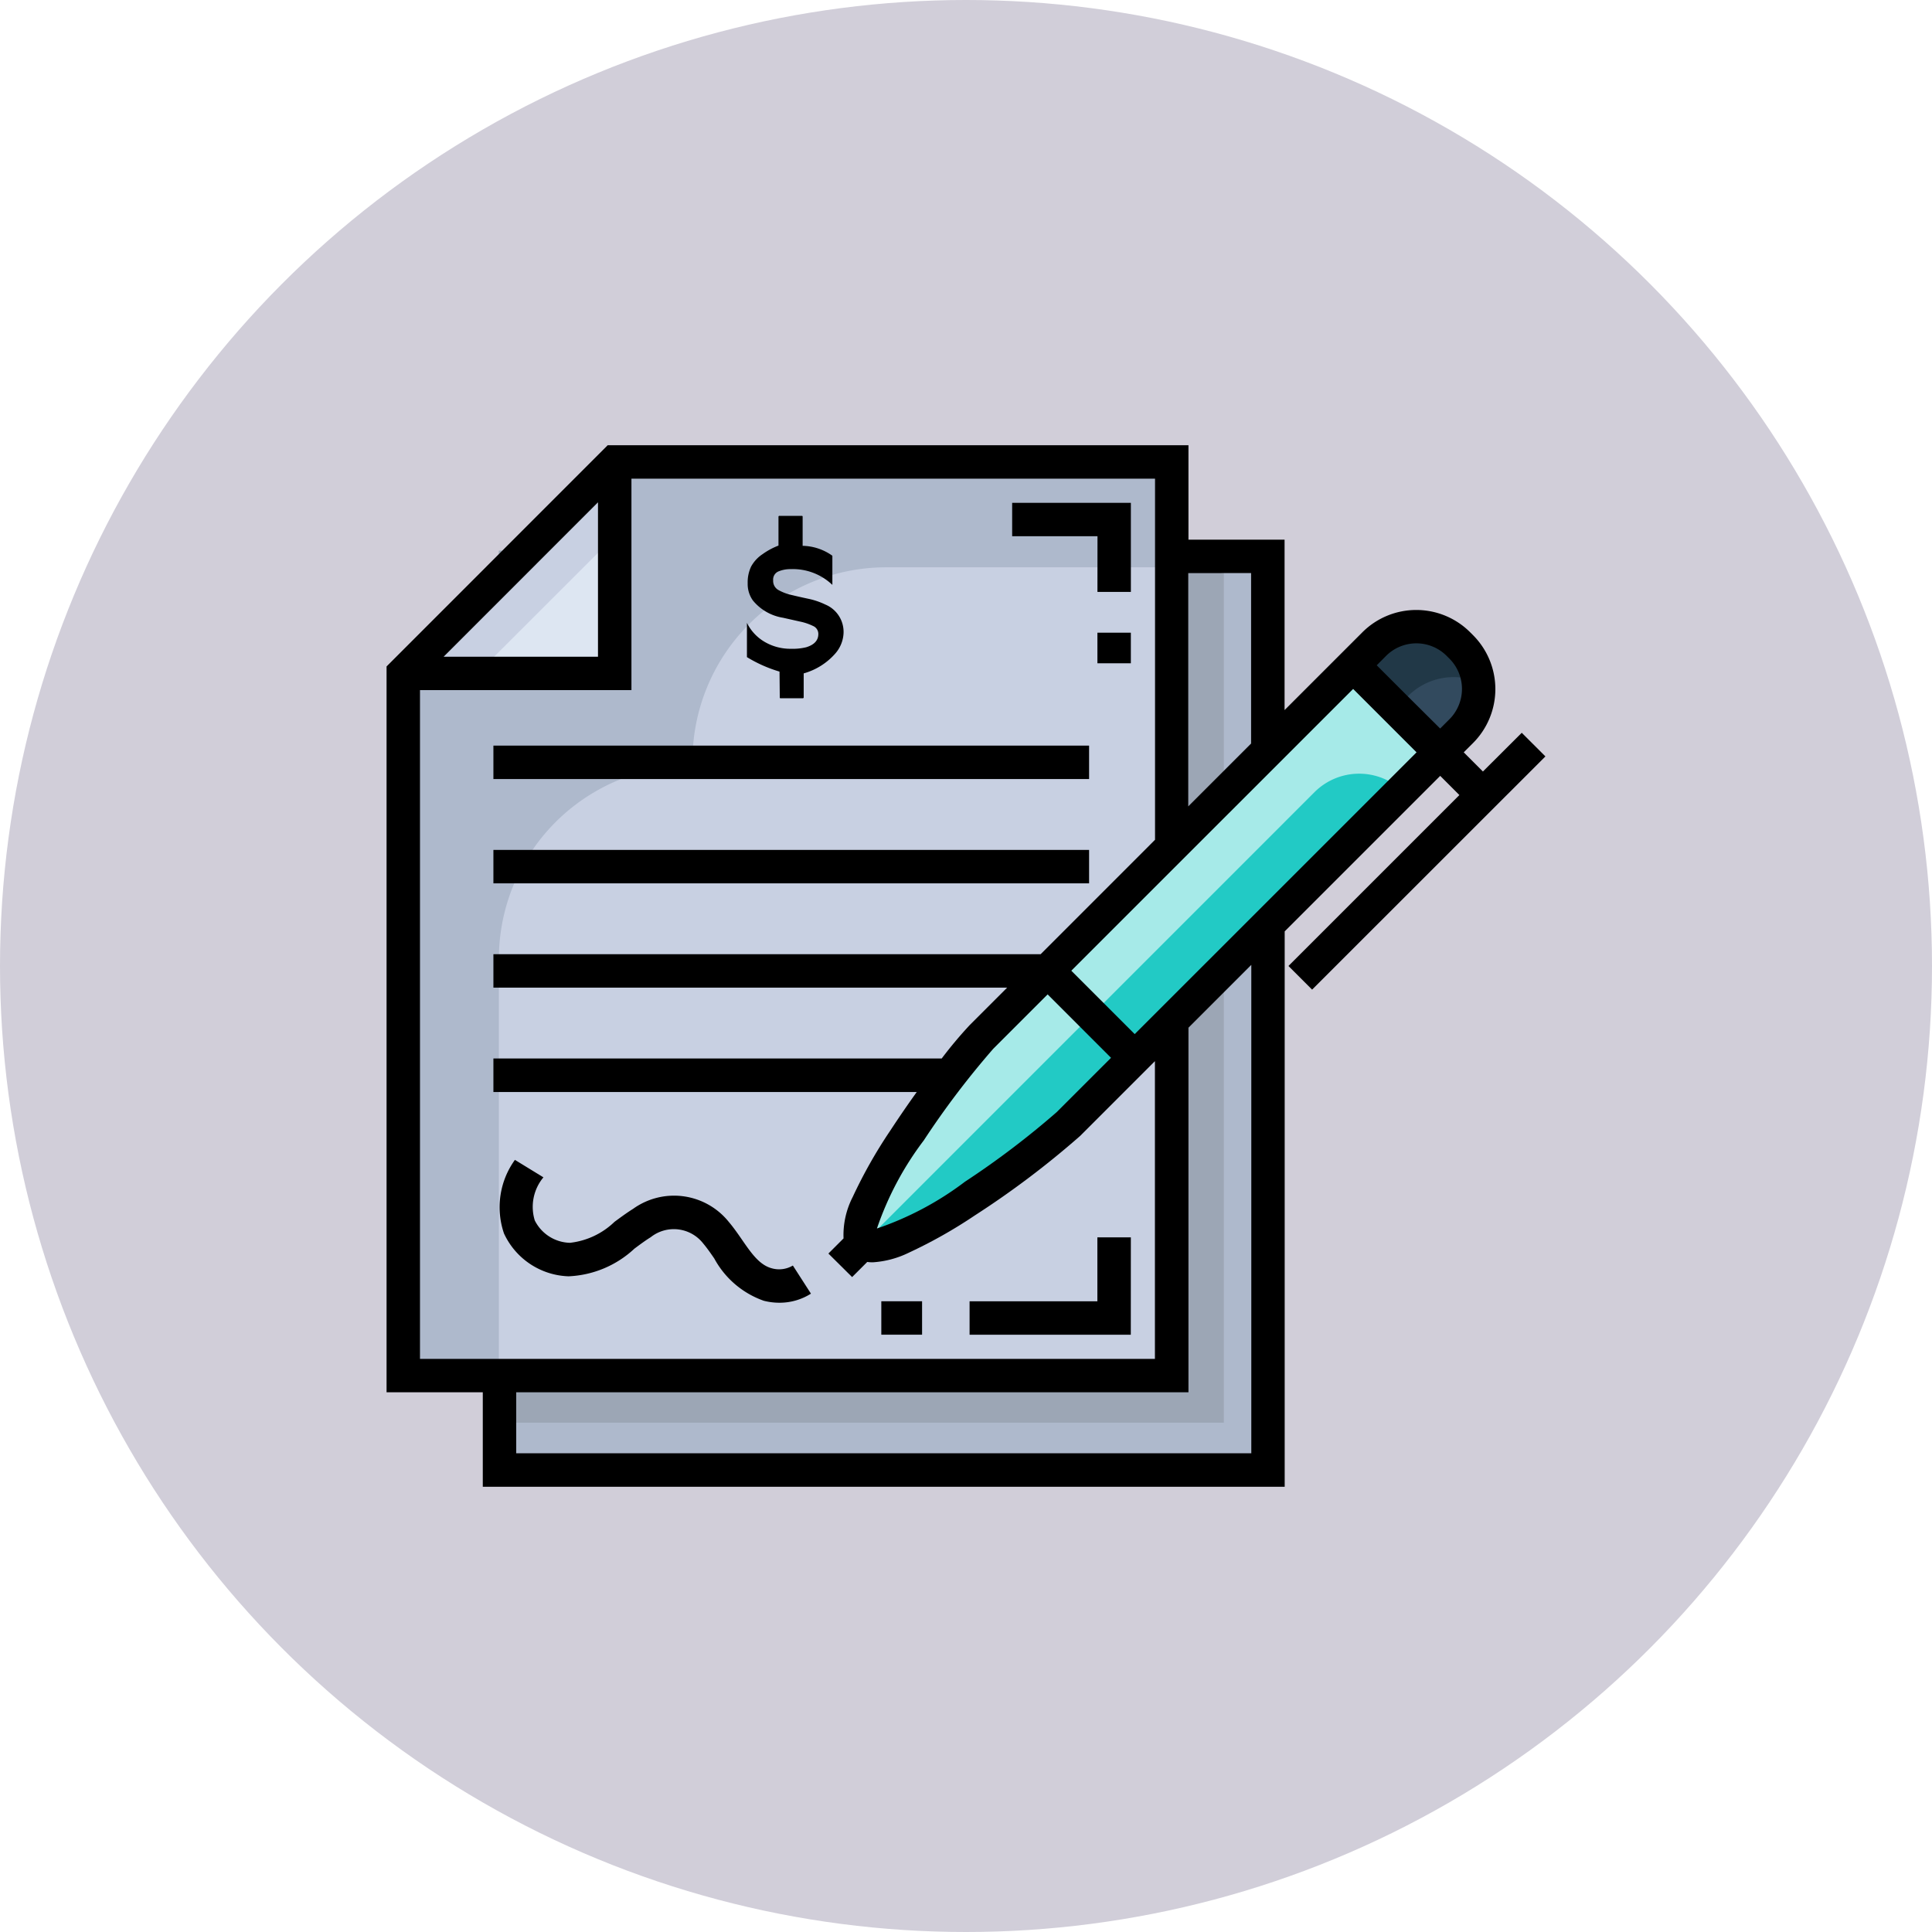 <svg xmlns="http://www.w3.org/2000/svg" width="83" height="83" viewBox="0 0 83 83"><g transform="translate(7782.898 8667.282)"><circle cx="41.5" cy="41.5" r="41.5" transform="translate(-7782.898 -8667.282)" fill="#d1ced9"/><g transform="translate(-7766.291 -8674.069)"><rect width="32.786" height="39.568" transform="translate(4.826 30.446)" fill="#aeb9cc"/><rect width="31.144" height="37.459" transform="translate(4.826 30.446)" fill="#9ca6b5"/><path d="M40.5,29.423V68.907H7.564V38.92l9.5-9.5Z" transform="translate(-6.829 -3.168)" fill="#aeb9cc"/><path d="M17.061,29.423v9.716h-9.5V38.92Z" transform="translate(-6.829 -3.168)" fill="#c8d0e2"/><path d="M44.1,61.628v6.585H37.514Z" transform="translate(-33.866 -32.241)" fill="#dde6f2"/><path d="M57.943,88.17v.192h0a8.317,8.317,0,0,0-8.318,8.318v17.753H78.467V79.852H66.26A8.318,8.318,0,0,0,57.943,88.17Z" transform="translate(-44.8 -48.693)" fill="#c8d0e2"/><path d="M228.763,106.4a2.741,2.741,0,0,1-.807,1.949l-1.024,1.024-1.477,1.478L211.1,125.2a37.666,37.666,0,0,1-4.441,3.34,20.165,20.165,0,0,1-2.77,1.57,3.719,3.719,0,0,1-1.345.369,1.1,1.1,0,0,1-.169-.012l-.237-.034-.482.482-.055-.054-.271-.271.482-.483-.034-.237a3.325,3.325,0,0,1,.356-1.515,20.162,20.162,0,0,1,1.57-2.771,37.545,37.545,0,0,1,3.34-4.44l15.835-15.834,1.024-1.025a2.756,2.756,0,0,1,3.9,0l.16.16A2.739,2.739,0,0,1,228.763,106.4Z" transform="translate(-181.752 -70.026)" fill="#22cac5"/><path d="M228.76,106.3a2.742,2.742,0,0,1-.806,2.044l-1.024,1.024-1.477,1.478h0a2.716,2.716,0,0,0-3.84,0L201.6,130.864l-.271-.271.482-.483-.034-.237a3.325,3.325,0,0,1,.356-1.515,20.162,20.162,0,0,1,1.57-2.771,37.545,37.545,0,0,1,3.34-4.44l15.835-15.834,1.024-1.025a2.736,2.736,0,0,1,1.9-.806,2.84,2.84,0,0,1,2.037.852l.074.074A2.83,2.83,0,0,1,228.76,106.3Z" transform="translate(-181.75 -70.026)" fill="#a6eae8"/><path d="M428.828,106.4a2.741,2.741,0,0,1-.807,1.949L427,109.371l-4.056-4.056,1.024-1.025a2.756,2.756,0,0,1,3.9,0l.16.16a2.733,2.733,0,0,1,.8,1.71C428.824,106.239,428.828,106.319,428.828,106.4Z" transform="translate(-381.816 -70.027)" fill="#213847"/><path d="M448.139,128.865a2.741,2.741,0,0,1-.807,1.949l-1.024,1.024-1.976-1.976.685-.685a2.759,2.759,0,0,1,3.111-.55C448.135,128.706,448.139,128.786,448.139,128.865Z" transform="translate(-401.127 -92.494)" fill="#324a5e"/><path d="M280.039,55.193h1.436V51.365h-5.1V52.8h3.666Z" transform="translate(-249.499 -22.976)"/><rect width="1.436" height="1.314" transform="translate(30.539 33.968)"/><path d="M264.538,375.886H263.1v2.747h-5.49v1.436h6.926Z" transform="translate(-232.563 -315.942)"/><rect width="1.751" height="1.436" transform="translate(21.255 62.69)"/><rect width="25.591" height="1.436" transform="translate(4.59 38.819)"/><rect width="25.591" height="1.436" transform="translate(4.59 43.3)"/><path d="M48.769,38.268,47.1,39.932l-.824-.824.4-.4a3.28,3.28,0,0,0,0-4.634l-.122-.122a3.276,3.276,0,0,0-4.634,0l-.4.4-2.941,2.941V29.972H34.45V25.914H9.5L0,35.418V66.6H4.134V70.66h34.45V46.8l6.681-6.681.824.824-7.343,7.343,1.016,1.016L49.785,39.283ZM1.436,36.434H10.52V27.351H33.014V42.864L28.1,47.78H4.59v1.436H26.662l-1.612,1.612a18.157,18.157,0,0,0-1.2,1.431H4.59V53.7H22.778c-.382.531-.772,1.1-1.14,1.661a20.676,20.676,0,0,0-1.612,2.849,3.58,3.58,0,0,0-.394,1.78l-.65.65L20,61.651l.65-.65a1.693,1.693,0,0,0,.235.016,4.112,4.112,0,0,0,1.544-.41A20.691,20.691,0,0,0,25.276,59,38.2,38.2,0,0,0,29.8,55.584l3.209-3.209V65.165H1.436Zm7.647-8.068V35H2.452Zm19.705,26.2a36.307,36.307,0,0,1-3.938,2.987,13.4,13.4,0,0,1-3.783,2.011,13.406,13.406,0,0,1,2.011-3.783,36.29,36.29,0,0,1,2.987-3.939L28.4,49.507l2.724,2.724Zm3.353-3.353-2.724-2.724L41.525,36.384l1.362,1.362,1.362,1.362Zm10.8-16.25a1.84,1.84,0,0,1,2.6,0l.122.122a1.842,1.842,0,0,1,0,2.6l-.4.4L43.9,36.73l-1.362-1.362Zm-5.8-3.557V38.73l-2.7,2.7V31.408Zm0,37.815H5.57V66.6h28.88V50.938l2.7-2.7V69.223Z"/><path d="M52.618,346.707a4.423,4.423,0,0,0,2.831-1.188c.243-.181.473-.352.7-.492a1.6,1.6,0,0,1,2.256.271c.158.186.312.407.474.642a3.88,3.88,0,0,0,2.129,1.818,2.705,2.705,0,0,0,.666.084,2.51,2.51,0,0,0,1.359-.39l-.777-1.208a1.154,1.154,0,0,1-.894.122c-.534-.136-.89-.649-1.3-1.244-.175-.253-.357-.515-.561-.755a3.016,3.016,0,0,0-4.109-.558c-.276.172-.541.369-.8.559a3.28,3.28,0,0,1-1.912.9,1.737,1.737,0,0,1-1.512-.962,1.983,1.983,0,0,1,.372-1.851l-1.225-.75a3.475,3.475,0,0,0-.469,3.162A3.172,3.172,0,0,0,52.618,346.707Z" transform="translate(-44.801 -285.089)"/><path d="M160.563,58.4a2.992,2.992,0,0,0-.682.368,1.5,1.5,0,0,0-.491.532,1.58,1.58,0,0,0-.147.72,1.213,1.213,0,0,0,.224.737,2.1,2.1,0,0,0,1.294.742l.731.164a2.377,2.377,0,0,1,.561.19.369.369,0,0,1,.225.345q0,.409-.52.568a2.433,2.433,0,0,1-.659.066,2.179,2.179,0,0,1-1.124-.295,1.93,1.93,0,0,1-.764-.819V63.19a5.837,5.837,0,0,0,1.4.622l.011,1.113a.029.029,0,0,0,.033.033h.95a.039.039,0,0,0,.044-.044V63.889a2.811,2.811,0,0,0,1.36-.856,1.425,1.425,0,0,0,.353-.88,1.273,1.273,0,0,0-.786-1.223,3.15,3.15,0,0,0-.726-.246q-.388-.082-.726-.164a2.084,2.084,0,0,1-.562-.213.445.445,0,0,1-.224-.415.377.377,0,0,1,.224-.382,1.339,1.339,0,0,1,.54-.1,2.457,2.457,0,0,1,1.779.677V58.835a2.272,2.272,0,0,0-1.277-.426V57.154q0-.033-.044-.033h-.95a.039.039,0,0,0-.044.044V58.4Z" transform="translate(-143.729 -28.173)"/></g></g></svg>